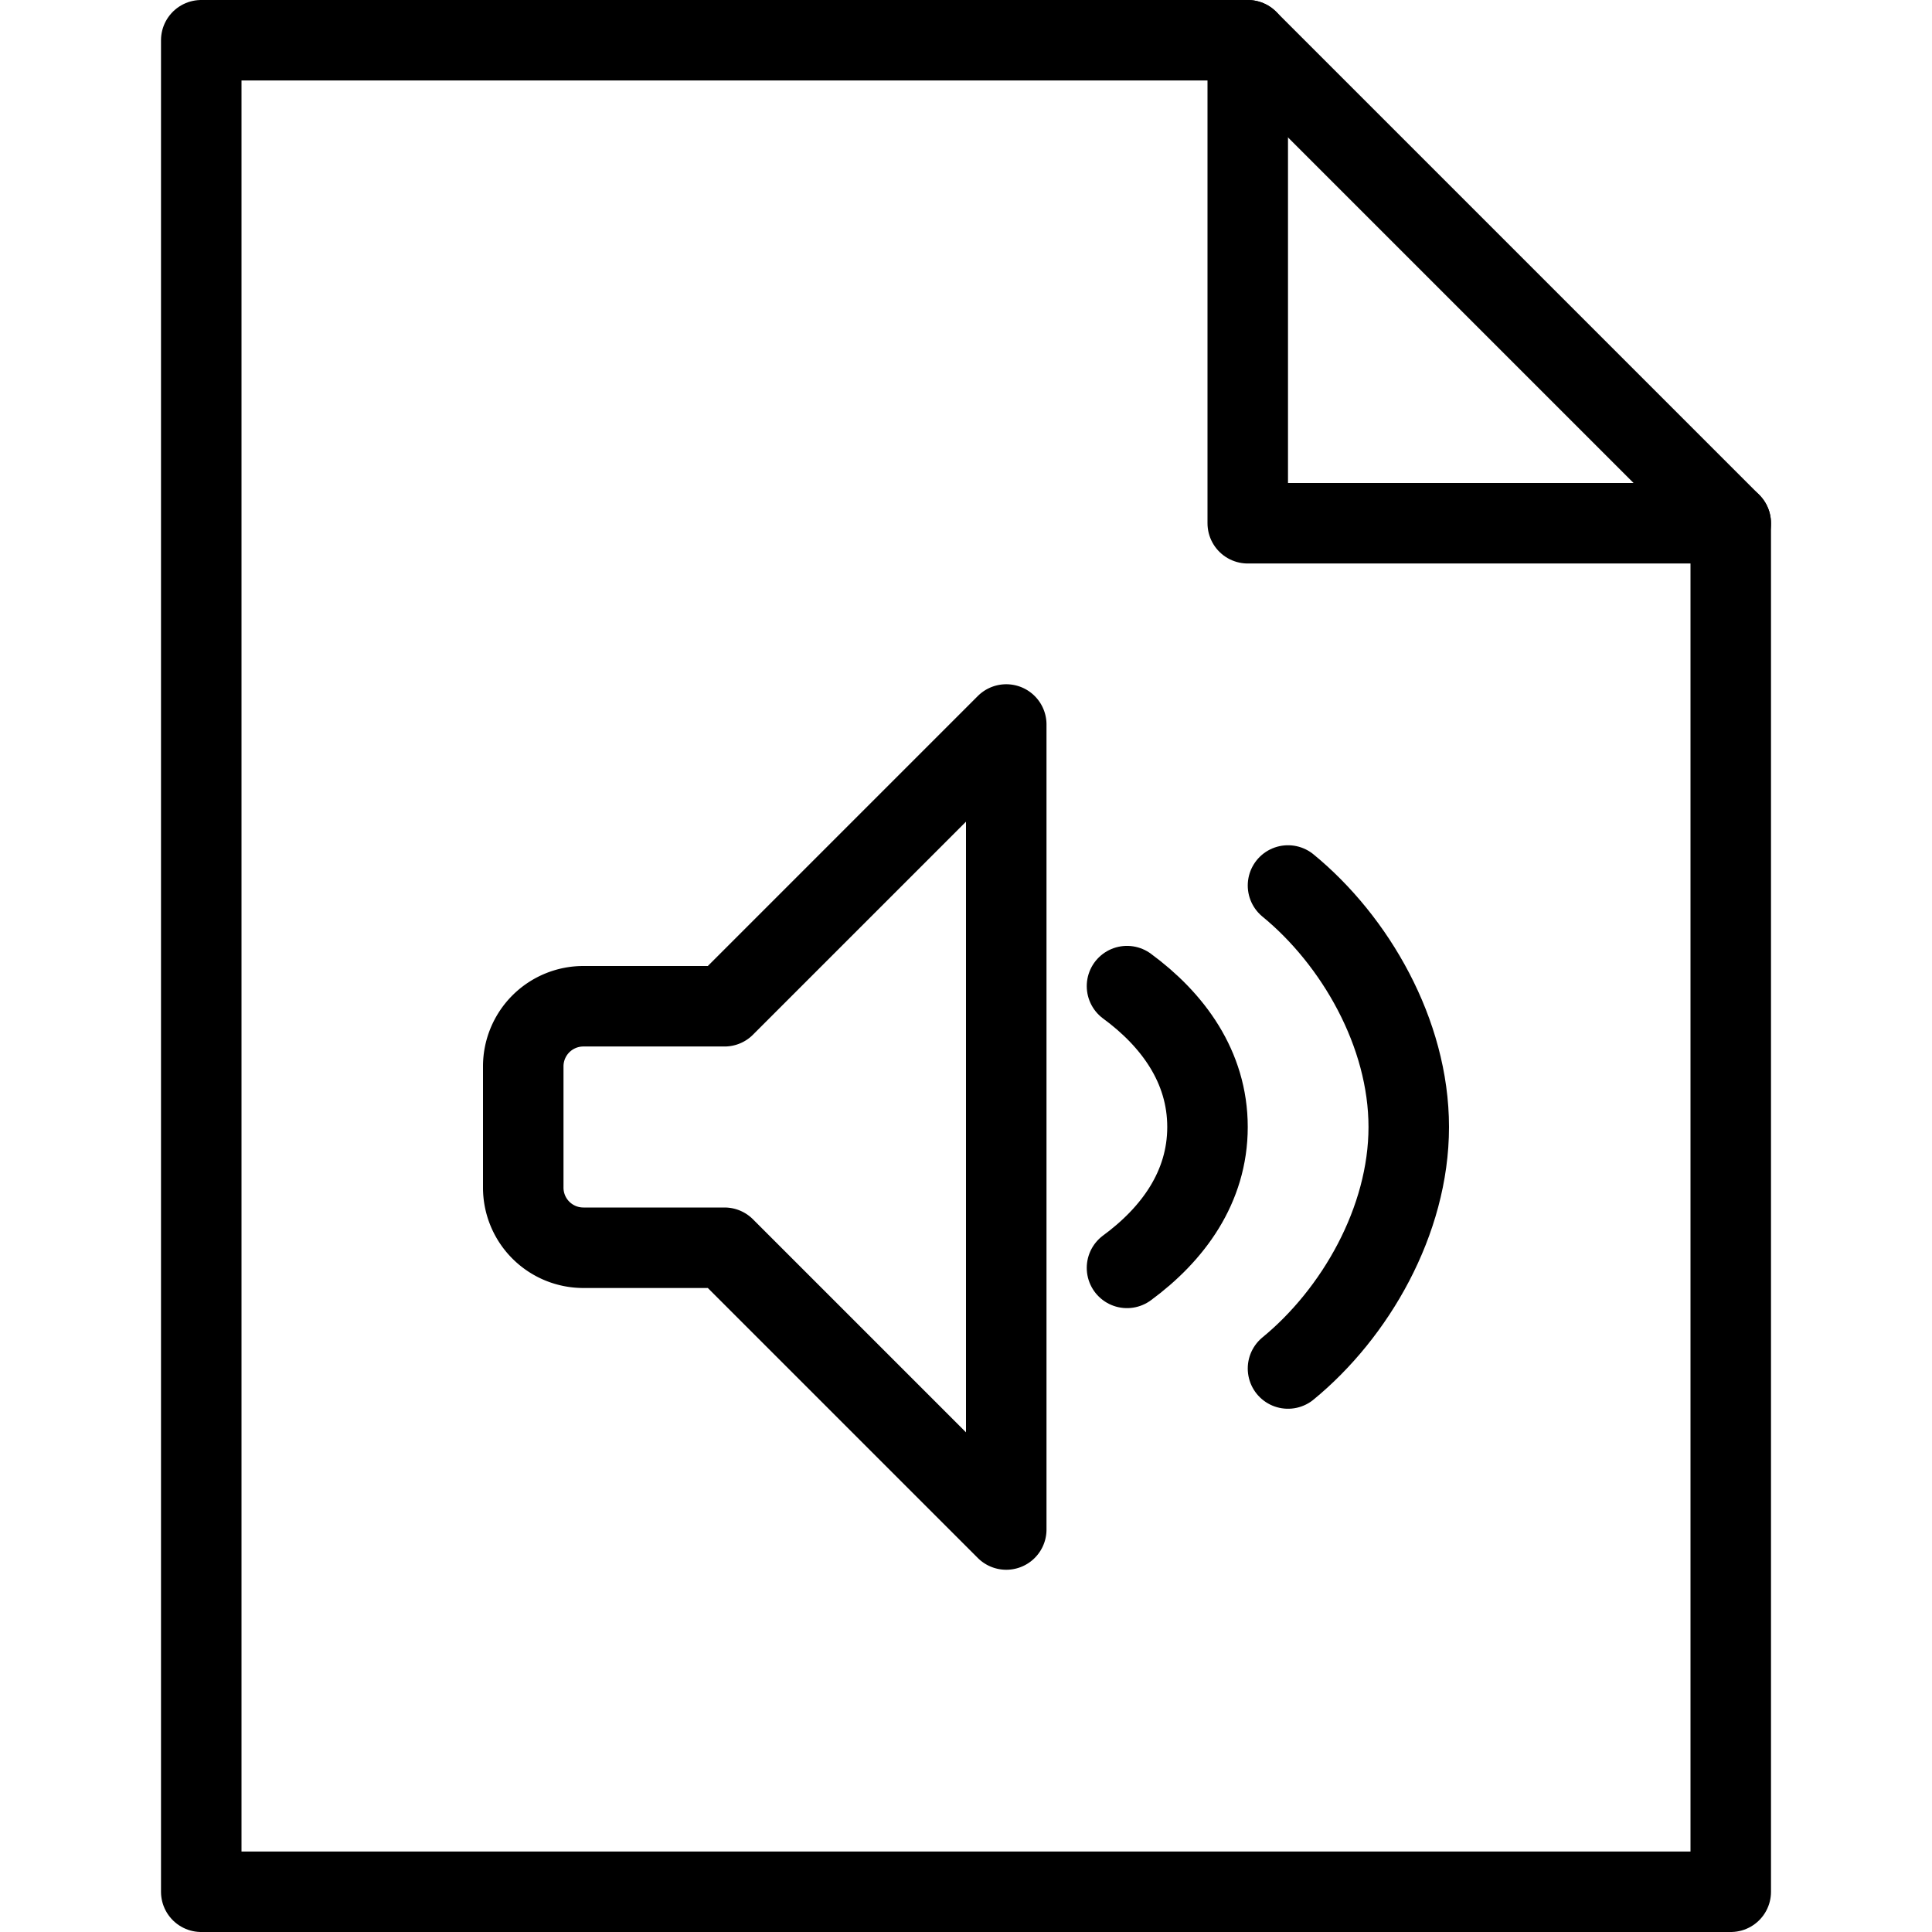 <svg xmlns="http://www.w3.org/2000/svg" viewBox="0 0 144 144"><path d="M54,75H43.5A4.481,4.481,0,0,0,39,79.5v9A4.481,4.481,0,0,0,43.5,93H54l21,21V54Z" style="fill:none;stroke:#000;stroke-linecap:round;stroke-linejoin:round;stroke-width:6px"/><path d="M96,66c5,4.1,9,11,9,18s-4,13.9-9,18" style="fill:none;stroke:#000;stroke-linecap:round;stroke-linejoin:round;stroke-width:6px"/><path d="M84,73.5c3.4,2.5,6,6,6,10.5s-2.6,8-6,10.5" style="fill:none;stroke:#000;stroke-linecap:round;stroke-linejoin:round;stroke-width:6px"/><polygon points="129 141 15 141 15 3 93 3 129 39 129 141" style="fill:none;stroke:#000;stroke-linecap:round;stroke-linejoin:round;stroke-width:6px"/><polyline points="93 3 93 39 129 39" style="fill:none;stroke:#000;stroke-linecap:round;stroke-linejoin:round;stroke-width:6px"/><rect width="144" height="144" style="fill:none"/></svg>